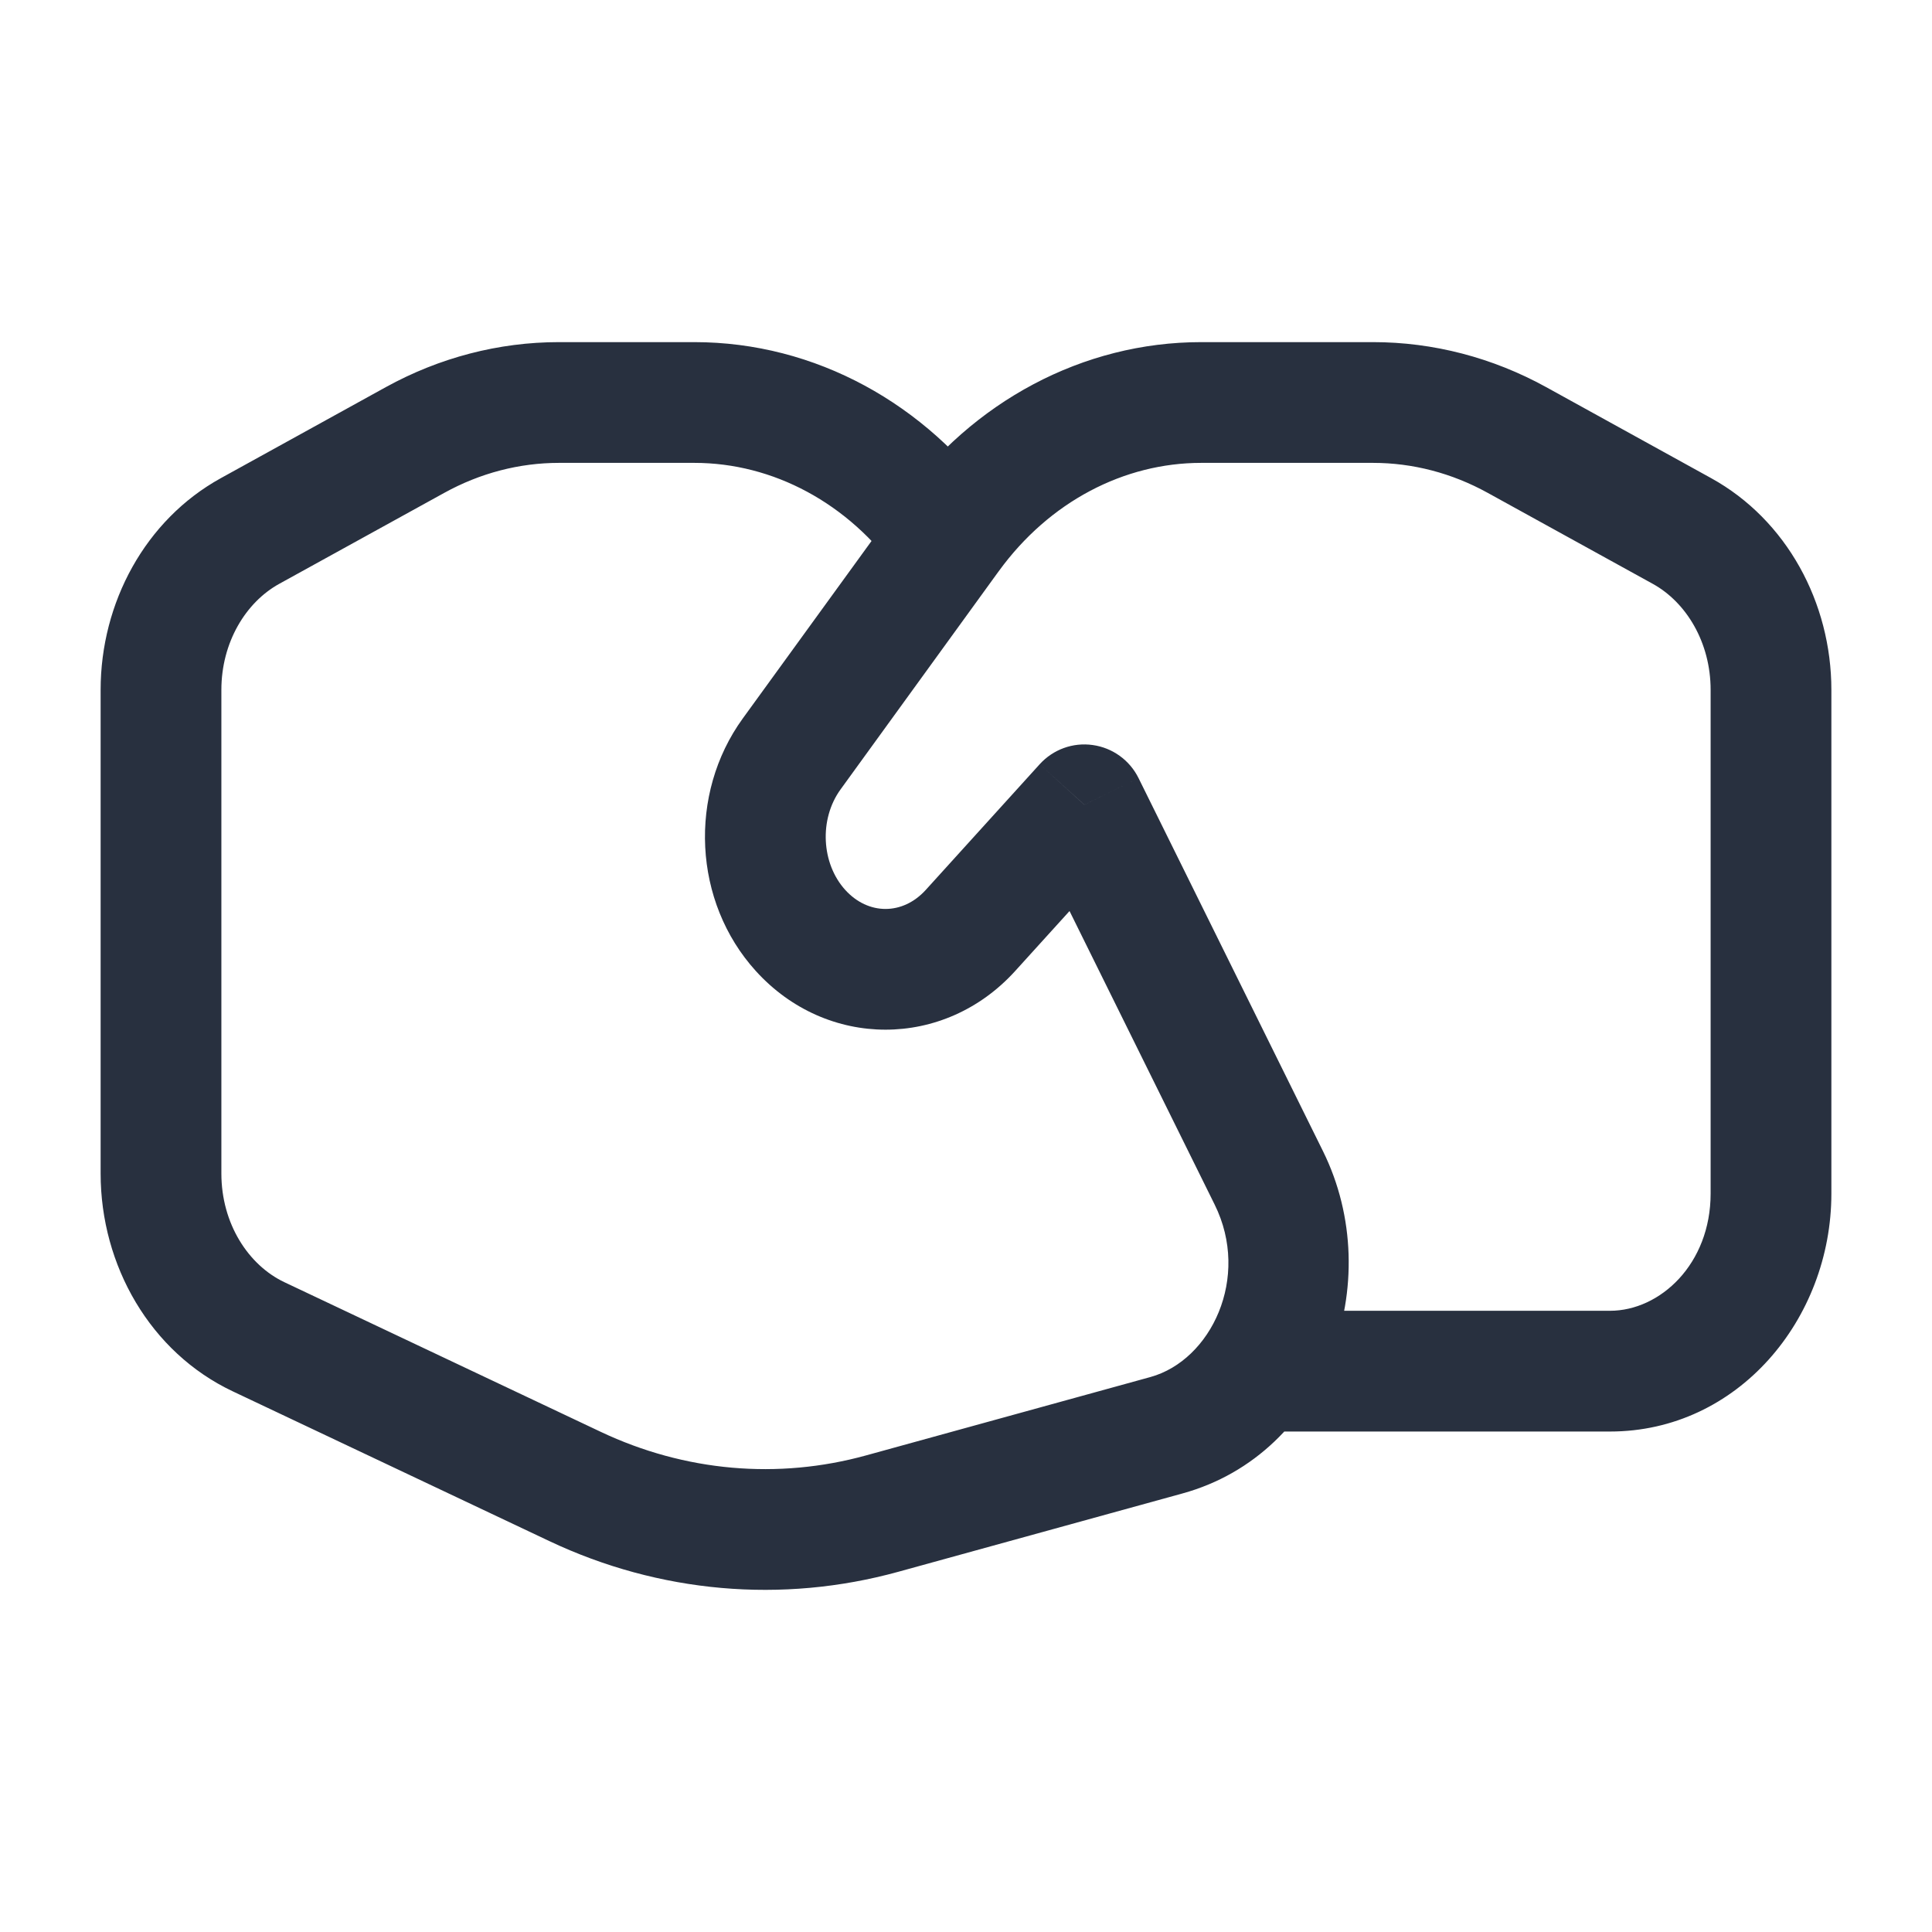 <svg width="24" height="24" viewBox="0 0 24 24" fill="none" xmlns="http://www.w3.org/2000/svg">
    <path d="M3.212 16.606L2.892 17.284H2.892L3.212 16.606ZM7.142 18.465L7.463 17.787H7.463L7.142 18.465ZM10.961 18.802L11.16 19.525L10.961 18.802ZM14.491 17.829L14.291 17.106L14.491 17.829ZM5.155 5.466L4.793 4.809V4.809L5.155 5.466ZM3.106 6.597L2.743 5.94L3.106 6.597ZM15.761 14.631L15.089 14.964L15.761 14.631ZM18.845 5.466L18.482 6.123L18.845 5.466ZM20.894 6.597L21.257 5.94V5.94L20.894 6.597ZM15.592 16.283C15.178 16.283 14.842 16.619 14.842 17.033C14.842 17.448 15.178 17.783 15.592 17.783V16.283ZM9.945 11.559L9.389 12.062V12.062L9.945 11.559ZM12.055 11.559L12.611 12.062L12.055 11.559ZM11.799 6.656L11.192 6.216L11.192 6.216L11.799 6.656ZM9.835 9.366L9.227 8.925L9.835 9.366ZM13.471 9.997L14.143 9.665C14.033 9.443 13.82 9.289 13.574 9.255C13.328 9.22 13.082 9.31 12.915 9.494L13.471 9.997ZM11.774 6.691L12.381 7.131L12.381 7.131L11.774 6.691ZM1.25 8.57V14.578H2.75V8.57H1.25ZM2.892 17.284L6.822 19.143L7.463 17.787L3.533 15.928L2.892 17.284ZM11.16 19.525L14.69 18.552L14.291 17.106L10.761 18.079L11.16 19.525ZM8.625 4.25H6.944V5.75H8.625V4.25ZM4.793 4.809L2.743 5.94L3.468 7.253L5.518 6.123L4.793 4.809ZM6.944 4.25C6.194 4.25 5.457 4.443 4.793 4.809L5.518 6.123C5.965 5.876 6.453 5.75 6.944 5.75V4.25ZM14.69 18.552C16.478 18.059 17.239 15.927 16.434 14.299L15.089 14.964C15.538 15.871 15.043 16.898 14.291 17.106L14.69 18.552ZM6.822 19.143C8.187 19.789 9.713 19.924 11.16 19.525L10.761 18.079C9.664 18.382 8.508 18.281 7.463 17.787L6.822 19.143ZM1.25 14.578C1.25 15.72 1.867 16.8 2.892 17.284L3.533 15.928C3.087 15.717 2.75 15.202 2.75 14.578H1.25ZM2.75 8.57C2.75 7.981 3.052 7.483 3.468 7.253L2.743 5.94C1.804 6.458 1.25 7.488 1.25 8.57H2.75ZM21.25 8.57V14.827H22.75V8.57H21.25ZM14.922 5.75H17.056V4.25H14.922V5.75ZM18.482 6.123L20.532 7.253L21.257 5.94L19.207 4.809L18.482 6.123ZM20 16.283H15.592V17.783H20V16.283ZM9.389 12.062C10.27 13.034 11.73 13.034 12.611 12.062L11.5 11.055C11.214 11.37 10.786 11.37 10.5 11.055L9.389 12.062ZM17.056 5.75C17.547 5.75 18.035 5.876 18.482 6.123L19.207 4.809C18.543 4.443 17.806 4.25 17.056 4.25V5.75ZM12.406 7.097C13.035 6.23 13.965 5.75 14.922 5.75V4.25C13.45 4.25 12.081 4.989 11.192 6.216L12.406 7.097ZM9.227 8.925C8.547 9.863 8.609 11.202 9.389 12.062L10.5 11.055C10.204 10.729 10.172 10.178 10.442 9.806L9.227 8.925ZM21.25 14.827C21.25 15.702 20.623 16.283 20 16.283V17.783C21.587 17.783 22.75 16.388 22.75 14.827H21.25ZM22.75 8.57C22.75 7.488 22.196 6.458 21.257 5.94L20.532 7.253C20.948 7.483 21.25 7.981 21.25 8.57H22.75ZM12.611 12.062L14.026 10.501L12.915 9.494L11.5 11.055L12.611 12.062ZM16.434 14.299L14.143 9.665L12.798 10.33L15.089 14.964L16.434 14.299ZM10.442 9.806L12.381 7.131L11.167 6.251L9.227 8.925L10.442 9.806ZM12.381 7.131L12.406 7.097L11.192 6.216L11.167 6.251L12.381 7.131ZM12.385 6.257C11.507 5.019 10.13 4.25 8.625 4.25V5.75C9.603 5.75 10.54 6.249 11.162 7.125L12.385 6.257Z"
          fill="#28303F"/>
</svg>
